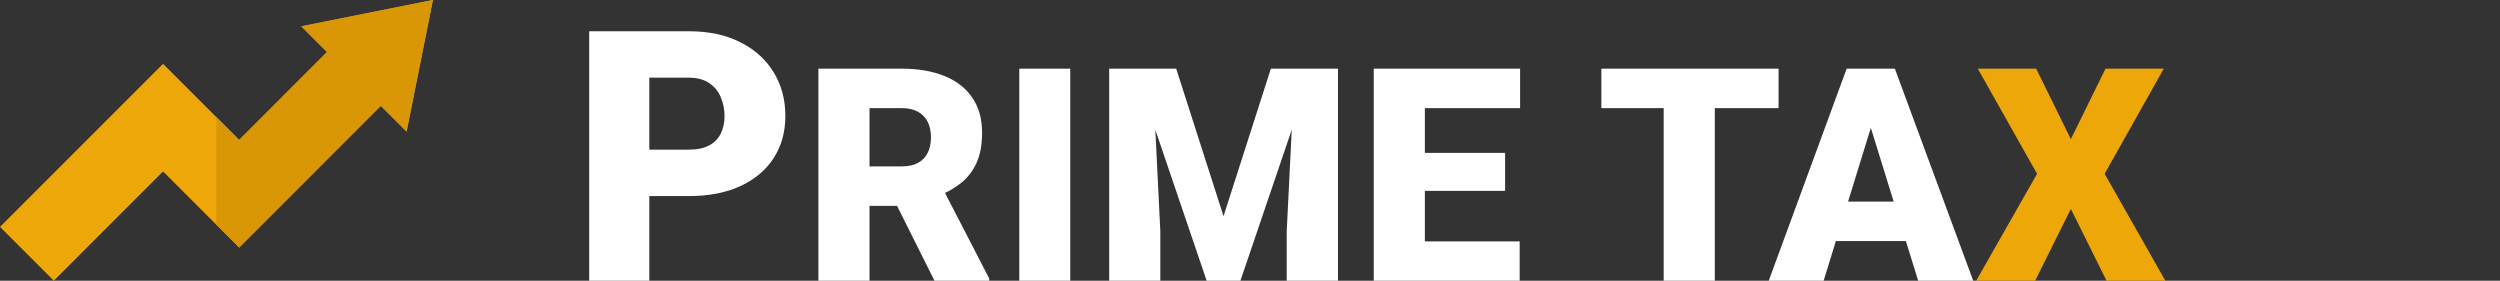 <svg width="285" height="32" viewBox="0 0 285 32" fill="none" xmlns="http://www.w3.org/2000/svg">
<rect x="0" y="0" width="285" height="32" fill="#333333" stroke="none"/>
<path d="M6.133 32L0 25.867L18.59 7.275L27.265 15.95L37.281 5.931L34.347 2.999L49.349 0L46.351 14.997L43.414 12.065L27.265 28.217L18.59 19.542L6.133 32Z" fill="#EDA708"/>
<path d="M37.281 5.931L27.265 15.95L24.661 13.347V25.613L27.265 28.217L43.414 12.065L46.351 14.997L49.35 0L34.347 2.999L37.281 5.931Z" fill="#DA9705"/>
<path d="M78.516 22.352H71.445V17.059H78.516C79.479 17.059 80.26 16.896 80.859 16.57C81.458 16.245 81.894 15.796 82.168 15.223C82.454 14.637 82.598 13.979 82.598 13.25C82.598 12.469 82.454 11.746 82.168 11.082C81.894 10.418 81.458 9.884 80.859 9.48C80.26 9.064 79.479 8.855 78.516 8.855H74.023V32H67.168V3.562H78.516C80.794 3.562 82.754 3.979 84.394 4.812C86.048 5.646 87.318 6.792 88.203 8.25C89.088 9.695 89.531 11.349 89.531 13.211C89.531 15.047 89.088 16.648 88.203 18.016C87.318 19.383 86.048 20.451 84.394 21.219C82.754 21.974 80.794 22.352 78.516 22.352ZM93.297 7.828H102.81C104.67 7.828 106.285 8.105 107.658 8.658C109.03 9.212 110.087 10.031 110.829 11.115C111.581 12.2 111.958 13.539 111.958 15.133C111.958 16.516 111.742 17.673 111.31 18.602C110.879 19.532 110.275 20.301 109.501 20.91C108.737 21.508 107.846 22 106.828 22.388L104.919 23.467H96.933L96.9 18.968H102.81C103.552 18.968 104.166 18.835 104.653 18.569C105.14 18.304 105.505 17.927 105.749 17.44C106.003 16.942 106.13 16.35 106.13 15.664C106.13 14.967 106.003 14.369 105.749 13.871C105.494 13.373 105.118 12.991 104.62 12.726C104.133 12.46 103.53 12.327 102.81 12.327H99.125V32H93.297V7.828ZM106.529 32L101.183 21.309L107.359 21.275L112.771 31.751V32H106.529ZM122.01 7.828V32H116.199V7.828H122.01ZM129.339 7.828H134.087L139.482 24.645L144.878 7.828H149.626L141.408 32H137.557L129.339 7.828ZM126.45 7.828H131.364L132.277 26.355V32H126.45V7.828ZM147.601 7.828H152.531V32H146.687V26.355L147.601 7.828ZM173.241 27.518V32H160.358V27.518H173.241ZM162.434 7.828V32H156.607V7.828H162.434ZM171.581 17.424V21.757H160.358V17.424H171.581ZM173.291 7.828V12.327H160.358V7.828H173.291ZM195.487 7.828V32H189.66V7.828H195.487ZM202.758 7.828V12.327H182.554V7.828H202.758ZM213.79 12.908L207.896 32H201.637L210.519 7.828H214.487L213.79 12.908ZM218.67 32L212.76 12.908L211.997 7.828H216.014L224.946 32H218.67ZM218.438 22.985V27.484H206.037V22.985H218.438Z" fill="white"/>
<path d="M232.126 7.828L236.077 15.863L240.028 7.828H246.669L239.928 19.814L246.851 32H240.144L236.077 23.815L232.009 32H225.286L232.225 19.814L225.468 7.828H232.126Z" fill="#EDA708"/>
</svg>
